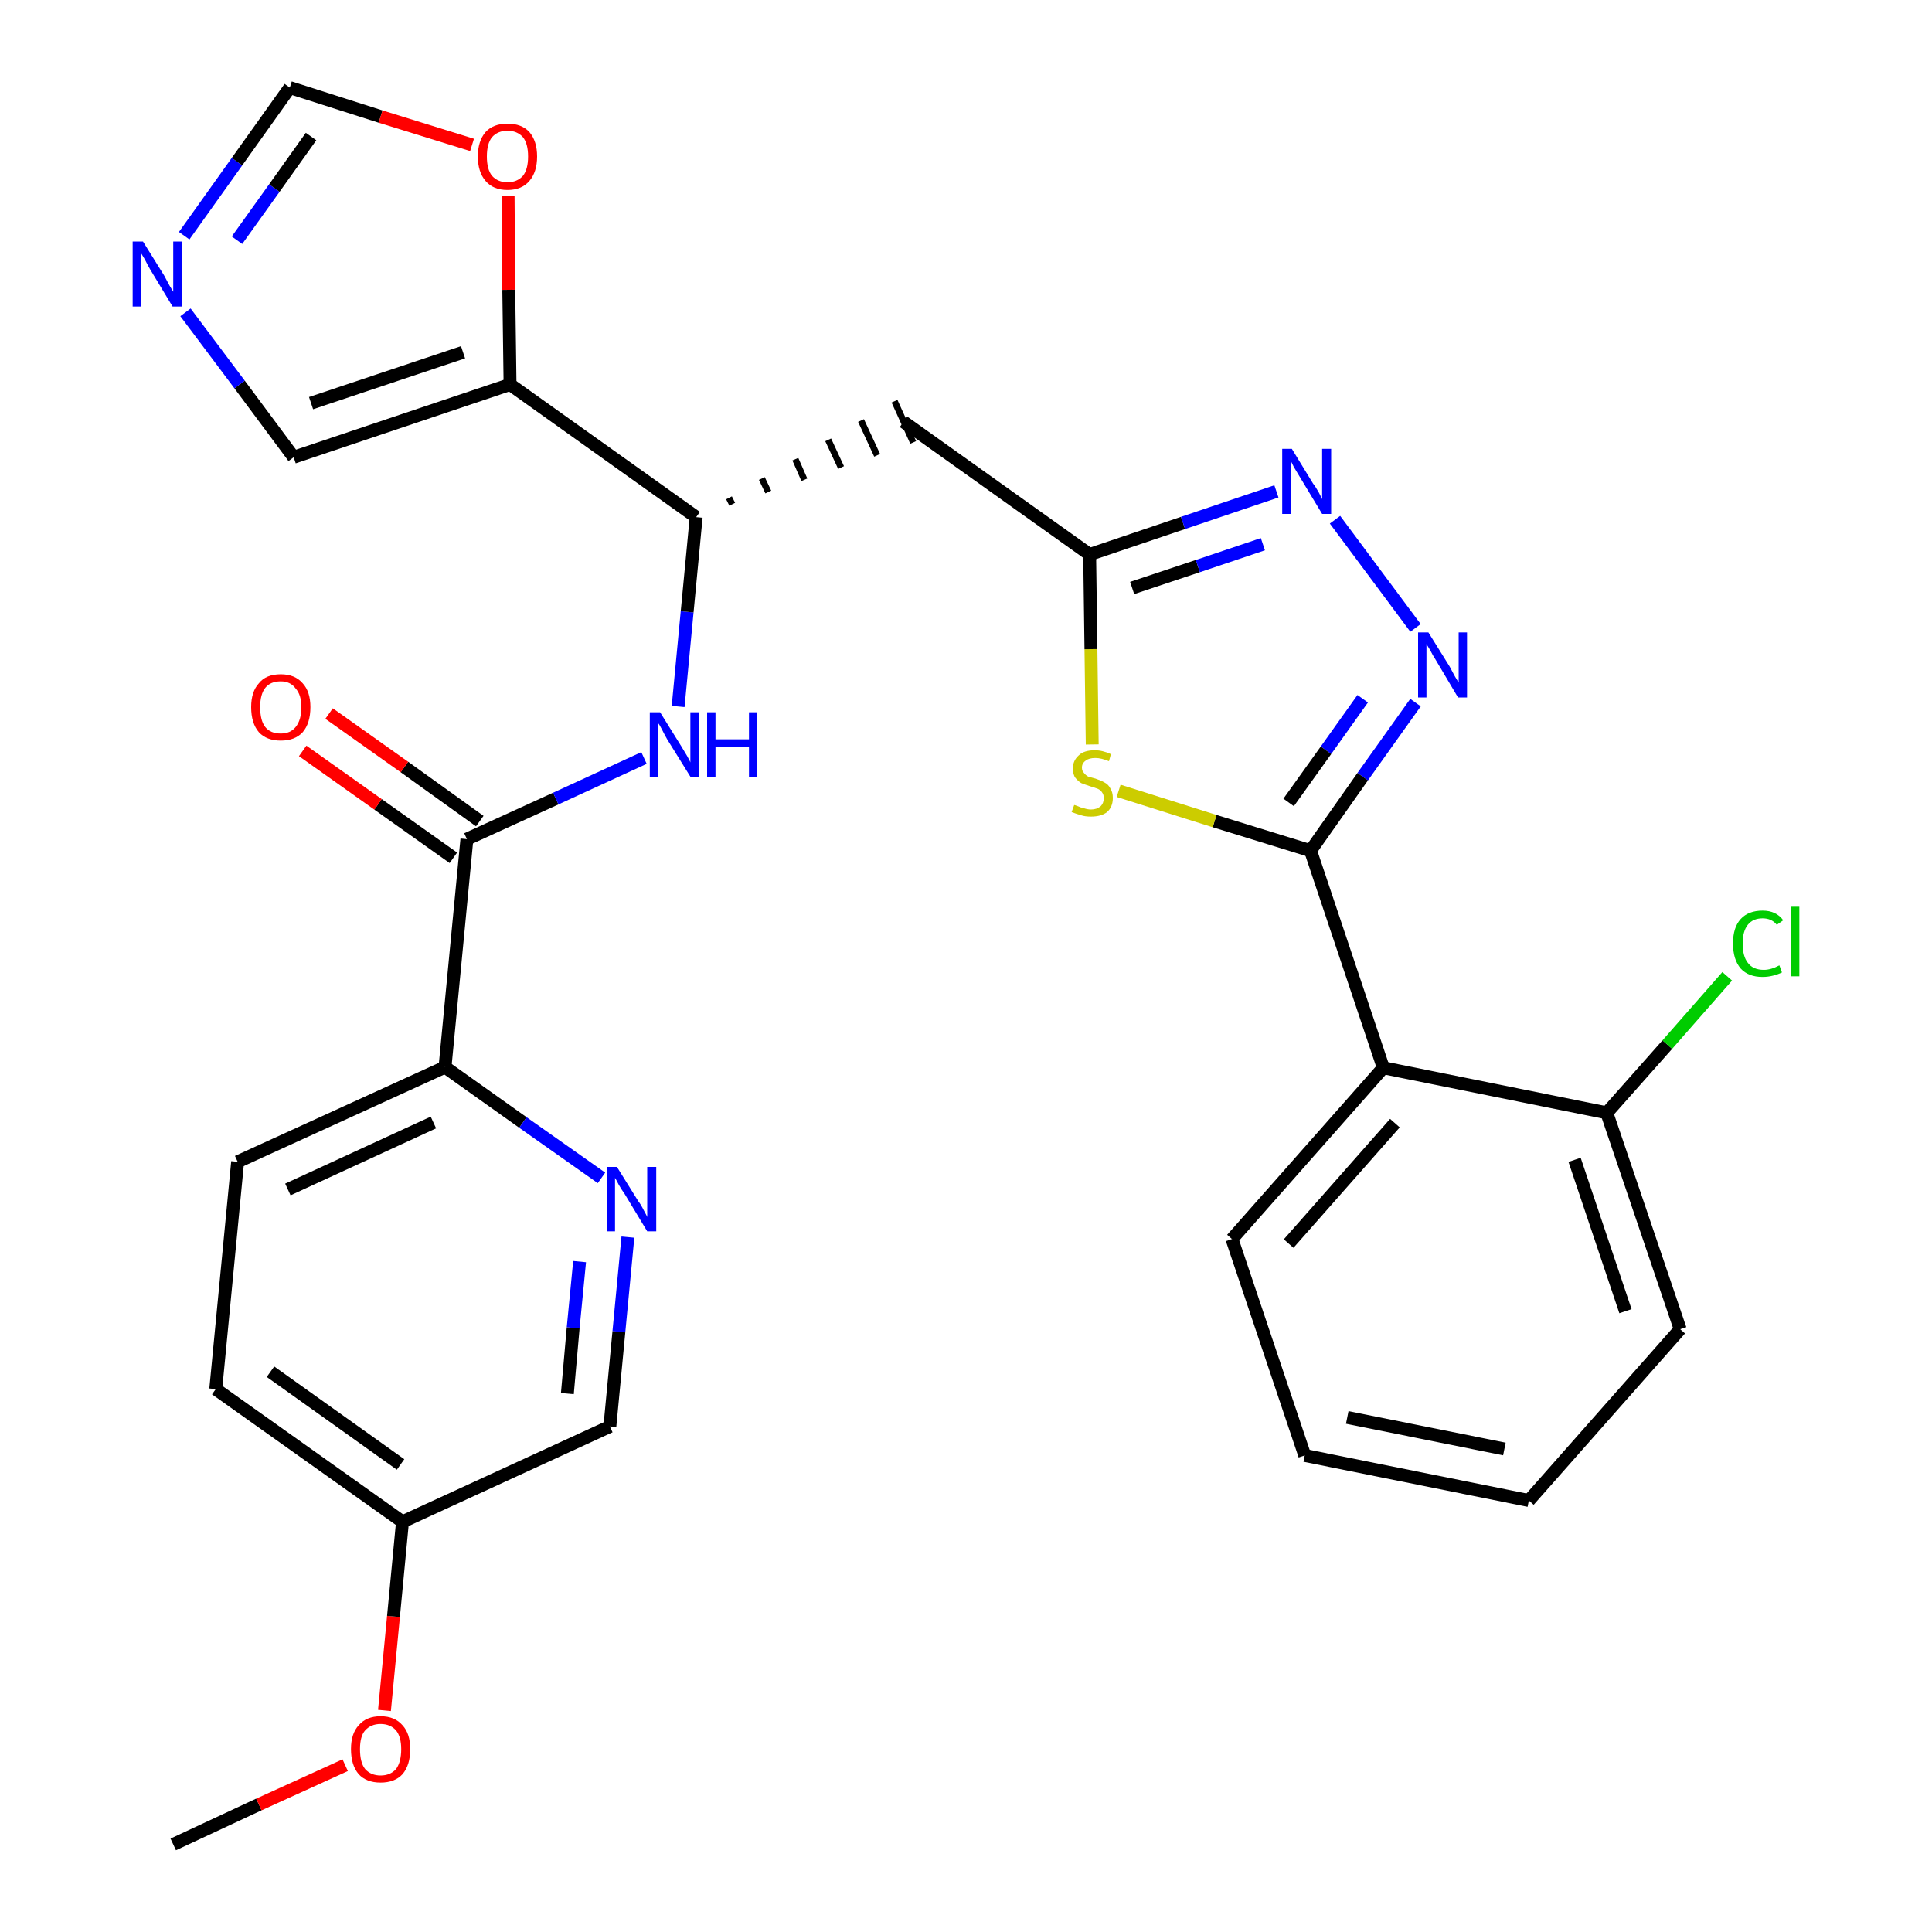 <?xml version='1.0' encoding='iso-8859-1'?>
<svg version='1.1' baseProfile='full'
              xmlns='http://www.w3.org/2000/svg'
                      xmlns:rdkit='http://www.rdkit.org/xml'
                      xmlns:xlink='http://www.w3.org/1999/xlink'
                  xml:space='preserve'
width='300px' height='300px' viewBox='0 0 300 300'>
<!-- END OF HEADER -->
<path class='bond-0 atom-0 atom-1' d='M 26.9,286.4 L 40.2,280.2' style='fill:none;fill-rule:evenodd;stroke:#000000;stroke-width:2.0px;stroke-linecap:butt;stroke-linejoin:miter;stroke-opacity:1' />
<path class='bond-0 atom-0 atom-1' d='M 40.2,280.2 L 53.6,274.1' style='fill:none;fill-rule:evenodd;stroke:#FF0000;stroke-width:2.0px;stroke-linecap:butt;stroke-linejoin:miter;stroke-opacity:1' />
<path class='bond-1 atom-1 atom-2' d='M 59.7,265.6 L 61.1,251.0' style='fill:none;fill-rule:evenodd;stroke:#FF0000;stroke-width:2.0px;stroke-linecap:butt;stroke-linejoin:miter;stroke-opacity:1' />
<path class='bond-1 atom-1 atom-2' d='M 61.1,251.0 L 62.5,236.3' style='fill:none;fill-rule:evenodd;stroke:#000000;stroke-width:2.0px;stroke-linecap:butt;stroke-linejoin:miter;stroke-opacity:1' />
<path class='bond-2 atom-2 atom-3' d='M 62.5,236.3 L 33.5,215.7' style='fill:none;fill-rule:evenodd;stroke:#000000;stroke-width:2.0px;stroke-linecap:butt;stroke-linejoin:miter;stroke-opacity:1' />
<path class='bond-2 atom-2 atom-3' d='M 62.2,227.4 L 42.0,213.0' style='fill:none;fill-rule:evenodd;stroke:#000000;stroke-width:2.0px;stroke-linecap:butt;stroke-linejoin:miter;stroke-opacity:1' />
<path class='bond-29 atom-29 atom-2' d='M 94.7,221.5 L 62.5,236.3' style='fill:none;fill-rule:evenodd;stroke:#000000;stroke-width:2.0px;stroke-linecap:butt;stroke-linejoin:miter;stroke-opacity:1' />
<path class='bond-3 atom-3 atom-4' d='M 33.5,215.7 L 36.9,180.4' style='fill:none;fill-rule:evenodd;stroke:#000000;stroke-width:2.0px;stroke-linecap:butt;stroke-linejoin:miter;stroke-opacity:1' />
<path class='bond-4 atom-4 atom-5' d='M 36.9,180.4 L 69.1,165.7' style='fill:none;fill-rule:evenodd;stroke:#000000;stroke-width:2.0px;stroke-linecap:butt;stroke-linejoin:miter;stroke-opacity:1' />
<path class='bond-4 atom-4 atom-5' d='M 44.7,184.7 L 67.3,174.3' style='fill:none;fill-rule:evenodd;stroke:#000000;stroke-width:2.0px;stroke-linecap:butt;stroke-linejoin:miter;stroke-opacity:1' />
<path class='bond-5 atom-5 atom-6' d='M 69.1,165.7 L 72.5,130.3' style='fill:none;fill-rule:evenodd;stroke:#000000;stroke-width:2.0px;stroke-linecap:butt;stroke-linejoin:miter;stroke-opacity:1' />
<path class='bond-27 atom-5 atom-28' d='M 69.1,165.7 L 81.2,174.3' style='fill:none;fill-rule:evenodd;stroke:#000000;stroke-width:2.0px;stroke-linecap:butt;stroke-linejoin:miter;stroke-opacity:1' />
<path class='bond-27 atom-5 atom-28' d='M 81.2,174.3 L 93.4,182.9' style='fill:none;fill-rule:evenodd;stroke:#0000FF;stroke-width:2.0px;stroke-linecap:butt;stroke-linejoin:miter;stroke-opacity:1' />
<path class='bond-6 atom-6 atom-7' d='M 74.5,127.5 L 62.8,119.1' style='fill:none;fill-rule:evenodd;stroke:#000000;stroke-width:2.0px;stroke-linecap:butt;stroke-linejoin:miter;stroke-opacity:1' />
<path class='bond-6 atom-6 atom-7' d='M 62.8,119.1 L 51.1,110.8' style='fill:none;fill-rule:evenodd;stroke:#FF0000;stroke-width:2.0px;stroke-linecap:butt;stroke-linejoin:miter;stroke-opacity:1' />
<path class='bond-6 atom-6 atom-7' d='M 70.4,133.2 L 58.7,124.9' style='fill:none;fill-rule:evenodd;stroke:#000000;stroke-width:2.0px;stroke-linecap:butt;stroke-linejoin:miter;stroke-opacity:1' />
<path class='bond-6 atom-6 atom-7' d='M 58.7,124.9 L 47.0,116.6' style='fill:none;fill-rule:evenodd;stroke:#FF0000;stroke-width:2.0px;stroke-linecap:butt;stroke-linejoin:miter;stroke-opacity:1' />
<path class='bond-7 atom-6 atom-8' d='M 72.5,130.3 L 86.3,124.0' style='fill:none;fill-rule:evenodd;stroke:#000000;stroke-width:2.0px;stroke-linecap:butt;stroke-linejoin:miter;stroke-opacity:1' />
<path class='bond-7 atom-6 atom-8' d='M 86.3,124.0 L 100.0,117.7' style='fill:none;fill-rule:evenodd;stroke:#0000FF;stroke-width:2.0px;stroke-linecap:butt;stroke-linejoin:miter;stroke-opacity:1' />
<path class='bond-8 atom-8 atom-9' d='M 105.3,109.7 L 106.7,95.0' style='fill:none;fill-rule:evenodd;stroke:#0000FF;stroke-width:2.0px;stroke-linecap:butt;stroke-linejoin:miter;stroke-opacity:1' />
<path class='bond-8 atom-8 atom-9' d='M 106.7,95.0 L 108.1,80.3' style='fill:none;fill-rule:evenodd;stroke:#000000;stroke-width:2.0px;stroke-linecap:butt;stroke-linejoin:miter;stroke-opacity:1' />
<path class='bond-9 atom-9 atom-10' d='M 113.7,78.3 L 113.2,77.3' style='fill:none;fill-rule:evenodd;stroke:#000000;stroke-width:1.0px;stroke-linecap:butt;stroke-linejoin:miter;stroke-opacity:1' />
<path class='bond-9 atom-9 atom-10' d='M 119.3,76.4 L 118.3,74.3' style='fill:none;fill-rule:evenodd;stroke:#000000;stroke-width:1.0px;stroke-linecap:butt;stroke-linejoin:miter;stroke-opacity:1' />
<path class='bond-9 atom-9 atom-10' d='M 124.9,74.5 L 123.5,71.3' style='fill:none;fill-rule:evenodd;stroke:#000000;stroke-width:1.0px;stroke-linecap:butt;stroke-linejoin:miter;stroke-opacity:1' />
<path class='bond-9 atom-9 atom-10' d='M 130.6,72.6 L 128.6,68.3' style='fill:none;fill-rule:evenodd;stroke:#000000;stroke-width:1.0px;stroke-linecap:butt;stroke-linejoin:miter;stroke-opacity:1' />
<path class='bond-9 atom-9 atom-10' d='M 136.2,70.7 L 133.7,65.3' style='fill:none;fill-rule:evenodd;stroke:#000000;stroke-width:1.0px;stroke-linecap:butt;stroke-linejoin:miter;stroke-opacity:1' />
<path class='bond-9 atom-9 atom-10' d='M 141.8,68.7 L 138.9,62.3' style='fill:none;fill-rule:evenodd;stroke:#000000;stroke-width:1.0px;stroke-linecap:butt;stroke-linejoin:miter;stroke-opacity:1' />
<path class='bond-22 atom-9 atom-23' d='M 108.1,80.3 L 79.2,59.7' style='fill:none;fill-rule:evenodd;stroke:#000000;stroke-width:2.0px;stroke-linecap:butt;stroke-linejoin:miter;stroke-opacity:1' />
<path class='bond-10 atom-10 atom-11' d='M 140.3,65.5 L 169.2,86.1' style='fill:none;fill-rule:evenodd;stroke:#000000;stroke-width:2.0px;stroke-linecap:butt;stroke-linejoin:miter;stroke-opacity:1' />
<path class='bond-11 atom-11 atom-12' d='M 169.2,86.1 L 183.7,81.2' style='fill:none;fill-rule:evenodd;stroke:#000000;stroke-width:2.0px;stroke-linecap:butt;stroke-linejoin:miter;stroke-opacity:1' />
<path class='bond-11 atom-11 atom-12' d='M 183.7,81.2 L 198.2,76.3' style='fill:none;fill-rule:evenodd;stroke:#0000FF;stroke-width:2.0px;stroke-linecap:butt;stroke-linejoin:miter;stroke-opacity:1' />
<path class='bond-11 atom-11 atom-12' d='M 175.8,91.3 L 186.0,87.9' style='fill:none;fill-rule:evenodd;stroke:#000000;stroke-width:2.0px;stroke-linecap:butt;stroke-linejoin:miter;stroke-opacity:1' />
<path class='bond-11 atom-11 atom-12' d='M 186.0,87.9 L 196.1,84.5' style='fill:none;fill-rule:evenodd;stroke:#0000FF;stroke-width:2.0px;stroke-linecap:butt;stroke-linejoin:miter;stroke-opacity:1' />
<path class='bond-30 atom-22 atom-11' d='M 169.6,115.6 L 169.4,100.8' style='fill:none;fill-rule:evenodd;stroke:#CCCC00;stroke-width:2.0px;stroke-linecap:butt;stroke-linejoin:miter;stroke-opacity:1' />
<path class='bond-30 atom-22 atom-11' d='M 169.4,100.8 L 169.2,86.1' style='fill:none;fill-rule:evenodd;stroke:#000000;stroke-width:2.0px;stroke-linecap:butt;stroke-linejoin:miter;stroke-opacity:1' />
<path class='bond-12 atom-12 atom-13' d='M 207.3,80.7 L 219.8,97.5' style='fill:none;fill-rule:evenodd;stroke:#0000FF;stroke-width:2.0px;stroke-linecap:butt;stroke-linejoin:miter;stroke-opacity:1' />
<path class='bond-13 atom-13 atom-14' d='M 219.8,109.1 L 211.6,120.6' style='fill:none;fill-rule:evenodd;stroke:#0000FF;stroke-width:2.0px;stroke-linecap:butt;stroke-linejoin:miter;stroke-opacity:1' />
<path class='bond-13 atom-13 atom-14' d='M 211.6,120.6 L 203.5,132.1' style='fill:none;fill-rule:evenodd;stroke:#000000;stroke-width:2.0px;stroke-linecap:butt;stroke-linejoin:miter;stroke-opacity:1' />
<path class='bond-13 atom-13 atom-14' d='M 211.6,108.5 L 205.9,116.5' style='fill:none;fill-rule:evenodd;stroke:#0000FF;stroke-width:2.0px;stroke-linecap:butt;stroke-linejoin:miter;stroke-opacity:1' />
<path class='bond-13 atom-13 atom-14' d='M 205.9,116.5 L 200.1,124.6' style='fill:none;fill-rule:evenodd;stroke:#000000;stroke-width:2.0px;stroke-linecap:butt;stroke-linejoin:miter;stroke-opacity:1' />
<path class='bond-14 atom-14 atom-15' d='M 203.5,132.1 L 214.8,165.8' style='fill:none;fill-rule:evenodd;stroke:#000000;stroke-width:2.0px;stroke-linecap:butt;stroke-linejoin:miter;stroke-opacity:1' />
<path class='bond-21 atom-14 atom-22' d='M 203.5,132.1 L 188.6,127.5' style='fill:none;fill-rule:evenodd;stroke:#000000;stroke-width:2.0px;stroke-linecap:butt;stroke-linejoin:miter;stroke-opacity:1' />
<path class='bond-21 atom-14 atom-22' d='M 188.6,127.5 L 173.7,122.8' style='fill:none;fill-rule:evenodd;stroke:#CCCC00;stroke-width:2.0px;stroke-linecap:butt;stroke-linejoin:miter;stroke-opacity:1' />
<path class='bond-15 atom-15 atom-16' d='M 214.8,165.8 L 191.3,192.4' style='fill:none;fill-rule:evenodd;stroke:#000000;stroke-width:2.0px;stroke-linecap:butt;stroke-linejoin:miter;stroke-opacity:1' />
<path class='bond-15 atom-15 atom-16' d='M 216.6,174.4 L 200.1,193.1' style='fill:none;fill-rule:evenodd;stroke:#000000;stroke-width:2.0px;stroke-linecap:butt;stroke-linejoin:miter;stroke-opacity:1' />
<path class='bond-32 atom-20 atom-15' d='M 249.5,172.8 L 214.8,165.8' style='fill:none;fill-rule:evenodd;stroke:#000000;stroke-width:2.0px;stroke-linecap:butt;stroke-linejoin:miter;stroke-opacity:1' />
<path class='bond-16 atom-16 atom-17' d='M 191.3,192.4 L 202.6,226.0' style='fill:none;fill-rule:evenodd;stroke:#000000;stroke-width:2.0px;stroke-linecap:butt;stroke-linejoin:miter;stroke-opacity:1' />
<path class='bond-17 atom-17 atom-18' d='M 202.6,226.0 L 237.4,233.0' style='fill:none;fill-rule:evenodd;stroke:#000000;stroke-width:2.0px;stroke-linecap:butt;stroke-linejoin:miter;stroke-opacity:1' />
<path class='bond-17 atom-17 atom-18' d='M 209.2,220.1 L 233.6,225.0' style='fill:none;fill-rule:evenodd;stroke:#000000;stroke-width:2.0px;stroke-linecap:butt;stroke-linejoin:miter;stroke-opacity:1' />
<path class='bond-18 atom-18 atom-19' d='M 237.4,233.0 L 260.9,206.4' style='fill:none;fill-rule:evenodd;stroke:#000000;stroke-width:2.0px;stroke-linecap:butt;stroke-linejoin:miter;stroke-opacity:1' />
<path class='bond-19 atom-19 atom-20' d='M 260.9,206.4 L 249.5,172.8' style='fill:none;fill-rule:evenodd;stroke:#000000;stroke-width:2.0px;stroke-linecap:butt;stroke-linejoin:miter;stroke-opacity:1' />
<path class='bond-19 atom-19 atom-20' d='M 252.4,203.6 L 244.5,180.1' style='fill:none;fill-rule:evenodd;stroke:#000000;stroke-width:2.0px;stroke-linecap:butt;stroke-linejoin:miter;stroke-opacity:1' />
<path class='bond-20 atom-20 atom-21' d='M 249.5,172.8 L 258.9,162.2' style='fill:none;fill-rule:evenodd;stroke:#000000;stroke-width:2.0px;stroke-linecap:butt;stroke-linejoin:miter;stroke-opacity:1' />
<path class='bond-20 atom-20 atom-21' d='M 258.9,162.2 L 268.2,151.6' style='fill:none;fill-rule:evenodd;stroke:#00CC00;stroke-width:2.0px;stroke-linecap:butt;stroke-linejoin:miter;stroke-opacity:1' />
<path class='bond-23 atom-23 atom-24' d='M 79.2,59.7 L 45.6,71.0' style='fill:none;fill-rule:evenodd;stroke:#000000;stroke-width:2.0px;stroke-linecap:butt;stroke-linejoin:miter;stroke-opacity:1' />
<path class='bond-23 atom-23 atom-24' d='M 71.9,54.7 L 48.3,62.6' style='fill:none;fill-rule:evenodd;stroke:#000000;stroke-width:2.0px;stroke-linecap:butt;stroke-linejoin:miter;stroke-opacity:1' />
<path class='bond-31 atom-27 atom-23' d='M 78.9,30.4 L 79.0,45.0' style='fill:none;fill-rule:evenodd;stroke:#FF0000;stroke-width:2.0px;stroke-linecap:butt;stroke-linejoin:miter;stroke-opacity:1' />
<path class='bond-31 atom-27 atom-23' d='M 79.0,45.0 L 79.2,59.7' style='fill:none;fill-rule:evenodd;stroke:#000000;stroke-width:2.0px;stroke-linecap:butt;stroke-linejoin:miter;stroke-opacity:1' />
<path class='bond-24 atom-24 atom-25' d='M 45.6,71.0 L 37.2,59.7' style='fill:none;fill-rule:evenodd;stroke:#000000;stroke-width:2.0px;stroke-linecap:butt;stroke-linejoin:miter;stroke-opacity:1' />
<path class='bond-24 atom-24 atom-25' d='M 37.2,59.7 L 28.8,48.5' style='fill:none;fill-rule:evenodd;stroke:#0000FF;stroke-width:2.0px;stroke-linecap:butt;stroke-linejoin:miter;stroke-opacity:1' />
<path class='bond-25 atom-25 atom-26' d='M 28.6,36.6 L 36.8,25.1' style='fill:none;fill-rule:evenodd;stroke:#0000FF;stroke-width:2.0px;stroke-linecap:butt;stroke-linejoin:miter;stroke-opacity:1' />
<path class='bond-25 atom-25 atom-26' d='M 36.8,25.1 L 45.0,13.6' style='fill:none;fill-rule:evenodd;stroke:#000000;stroke-width:2.0px;stroke-linecap:butt;stroke-linejoin:miter;stroke-opacity:1' />
<path class='bond-25 atom-25 atom-26' d='M 36.8,37.3 L 42.6,29.2' style='fill:none;fill-rule:evenodd;stroke:#0000FF;stroke-width:2.0px;stroke-linecap:butt;stroke-linejoin:miter;stroke-opacity:1' />
<path class='bond-25 atom-25 atom-26' d='M 42.6,29.2 L 48.3,21.2' style='fill:none;fill-rule:evenodd;stroke:#000000;stroke-width:2.0px;stroke-linecap:butt;stroke-linejoin:miter;stroke-opacity:1' />
<path class='bond-26 atom-26 atom-27' d='M 45.0,13.6 L 59.1,18.1' style='fill:none;fill-rule:evenodd;stroke:#000000;stroke-width:2.0px;stroke-linecap:butt;stroke-linejoin:miter;stroke-opacity:1' />
<path class='bond-26 atom-26 atom-27' d='M 59.1,18.1 L 73.3,22.5' style='fill:none;fill-rule:evenodd;stroke:#FF0000;stroke-width:2.0px;stroke-linecap:butt;stroke-linejoin:miter;stroke-opacity:1' />
<path class='bond-28 atom-28 atom-29' d='M 97.5,192.1 L 96.1,206.8' style='fill:none;fill-rule:evenodd;stroke:#0000FF;stroke-width:2.0px;stroke-linecap:butt;stroke-linejoin:miter;stroke-opacity:1' />
<path class='bond-28 atom-28 atom-29' d='M 96.1,206.8 L 94.7,221.5' style='fill:none;fill-rule:evenodd;stroke:#000000;stroke-width:2.0px;stroke-linecap:butt;stroke-linejoin:miter;stroke-opacity:1' />
<path class='bond-28 atom-28 atom-29' d='M 90.0,195.9 L 89.0,206.2' style='fill:none;fill-rule:evenodd;stroke:#0000FF;stroke-width:2.0px;stroke-linecap:butt;stroke-linejoin:miter;stroke-opacity:1' />
<path class='bond-28 atom-28 atom-29' d='M 89.0,206.2 L 88.1,216.4' style='fill:none;fill-rule:evenodd;stroke:#000000;stroke-width:2.0px;stroke-linecap:butt;stroke-linejoin:miter;stroke-opacity:1' />
<path  class='atom-1' d='M 54.5 271.6
Q 54.5 269.2, 55.7 267.9
Q 56.9 266.5, 59.1 266.5
Q 61.3 266.5, 62.5 267.9
Q 63.7 269.2, 63.7 271.6
Q 63.7 274.1, 62.5 275.5
Q 61.3 276.8, 59.1 276.8
Q 56.9 276.8, 55.7 275.5
Q 54.5 274.1, 54.5 271.6
M 59.1 275.7
Q 60.6 275.7, 61.5 274.7
Q 62.3 273.6, 62.3 271.6
Q 62.3 269.7, 61.5 268.7
Q 60.6 267.7, 59.1 267.7
Q 57.6 267.7, 56.7 268.7
Q 55.9 269.6, 55.9 271.6
Q 55.9 273.7, 56.7 274.7
Q 57.6 275.7, 59.1 275.7
' fill='#FF0000'/>
<path  class='atom-7' d='M 39.0 109.8
Q 39.0 107.4, 40.2 106.1
Q 41.3 104.7, 43.6 104.7
Q 45.8 104.7, 47.0 106.1
Q 48.2 107.4, 48.2 109.8
Q 48.2 112.3, 47.0 113.7
Q 45.8 115.0, 43.6 115.0
Q 41.4 115.0, 40.2 113.7
Q 39.0 112.3, 39.0 109.8
M 43.6 113.9
Q 45.1 113.9, 45.9 112.9
Q 46.8 111.8, 46.8 109.8
Q 46.8 107.9, 45.9 106.9
Q 45.1 105.8, 43.6 105.8
Q 42.0 105.8, 41.2 106.8
Q 40.4 107.8, 40.4 109.8
Q 40.4 111.9, 41.2 112.9
Q 42.0 113.9, 43.6 113.9
' fill='#FF0000'/>
<path  class='atom-8' d='M 102.5 110.6
L 105.8 115.9
Q 106.1 116.4, 106.7 117.4
Q 107.2 118.3, 107.2 118.4
L 107.2 110.6
L 108.5 110.6
L 108.5 120.6
L 107.2 120.6
L 103.6 114.8
Q 103.2 114.1, 102.8 113.3
Q 102.4 112.5, 102.2 112.3
L 102.2 120.6
L 100.9 120.6
L 100.9 110.6
L 102.5 110.6
' fill='#0000FF'/>
<path  class='atom-8' d='M 109.8 110.6
L 111.1 110.6
L 111.1 114.8
L 116.3 114.8
L 116.3 110.6
L 117.6 110.6
L 117.6 120.6
L 116.3 120.6
L 116.3 116.0
L 111.1 116.0
L 111.1 120.6
L 109.8 120.6
L 109.8 110.6
' fill='#0000FF'/>
<path  class='atom-12' d='M 200.6 69.7
L 203.9 75.1
Q 204.3 75.6, 204.8 76.5
Q 205.3 77.5, 205.3 77.5
L 205.3 69.7
L 206.7 69.7
L 206.7 79.8
L 205.3 79.8
L 201.8 74.0
Q 201.4 73.3, 200.9 72.5
Q 200.5 71.7, 200.4 71.5
L 200.4 79.8
L 199.1 79.8
L 199.1 69.7
L 200.6 69.7
' fill='#0000FF'/>
<path  class='atom-13' d='M 221.8 98.2
L 225.1 103.5
Q 225.4 104.1, 225.9 105.0
Q 226.5 106.0, 226.5 106.0
L 226.5 98.2
L 227.8 98.2
L 227.8 108.3
L 226.4 108.3
L 222.9 102.4
Q 222.5 101.8, 222.1 101.0
Q 221.6 100.2, 221.5 100.0
L 221.5 108.3
L 220.2 108.3
L 220.2 98.2
L 221.8 98.2
' fill='#0000FF'/>
<path  class='atom-21' d='M 269.1 146.5
Q 269.1 144.0, 270.3 142.7
Q 271.5 141.4, 273.7 141.4
Q 275.8 141.4, 276.9 142.9
L 275.9 143.6
Q 275.1 142.6, 273.7 142.6
Q 272.2 142.6, 271.4 143.6
Q 270.6 144.6, 270.6 146.5
Q 270.6 148.5, 271.4 149.5
Q 272.2 150.6, 273.9 150.6
Q 275.0 150.6, 276.3 149.9
L 276.7 151.0
Q 276.1 151.3, 275.3 151.5
Q 274.5 151.7, 273.7 151.7
Q 271.5 151.7, 270.3 150.4
Q 269.1 149.0, 269.1 146.5
' fill='#00CC00'/>
<path  class='atom-21' d='M 278.1 140.8
L 279.4 140.8
L 279.4 151.6
L 278.1 151.6
L 278.1 140.8
' fill='#00CC00'/>
<path  class='atom-22' d='M 166.8 125.0
Q 166.9 125.0, 167.4 125.2
Q 167.8 125.4, 168.3 125.5
Q 168.9 125.7, 169.4 125.7
Q 170.3 125.7, 170.9 125.2
Q 171.4 124.7, 171.4 123.9
Q 171.4 123.4, 171.1 123.0
Q 170.9 122.7, 170.5 122.5
Q 170.0 122.3, 169.3 122.1
Q 168.4 121.8, 167.9 121.6
Q 167.4 121.3, 167.0 120.8
Q 166.6 120.3, 166.6 119.3
Q 166.6 118.1, 167.5 117.3
Q 168.3 116.5, 170.0 116.5
Q 171.2 116.5, 172.5 117.1
L 172.2 118.2
Q 171.0 117.7, 170.1 117.7
Q 169.1 117.7, 168.6 118.1
Q 168.0 118.5, 168.0 119.2
Q 168.0 119.7, 168.3 120.0
Q 168.6 120.4, 169.0 120.6
Q 169.4 120.7, 170.1 120.9
Q 171.0 121.2, 171.5 121.5
Q 172.1 121.8, 172.4 122.4
Q 172.8 123.0, 172.8 123.9
Q 172.8 125.3, 171.9 126.1
Q 171.0 126.8, 169.4 126.8
Q 168.5 126.8, 167.9 126.6
Q 167.2 126.4, 166.4 126.1
L 166.8 125.0
' fill='#CCCC00'/>
<path  class='atom-25' d='M 22.2 37.5
L 25.5 42.8
Q 25.8 43.4, 26.3 44.3
Q 26.9 45.3, 26.9 45.3
L 26.9 37.5
L 28.2 37.5
L 28.2 47.6
L 26.8 47.6
L 23.3 41.8
Q 22.9 41.1, 22.5 40.3
Q 22.0 39.5, 21.9 39.3
L 21.9 47.6
L 20.6 47.6
L 20.6 37.5
L 22.2 37.5
' fill='#0000FF'/>
<path  class='atom-27' d='M 74.2 24.3
Q 74.2 21.9, 75.4 20.5
Q 76.6 19.2, 78.8 19.2
Q 81.0 19.2, 82.2 20.5
Q 83.4 21.9, 83.4 24.3
Q 83.4 26.7, 82.2 28.1
Q 81.0 29.5, 78.8 29.5
Q 76.6 29.5, 75.4 28.1
Q 74.2 26.7, 74.2 24.3
M 78.8 28.3
Q 80.3 28.3, 81.2 27.3
Q 82.0 26.3, 82.0 24.3
Q 82.0 22.3, 81.2 21.3
Q 80.3 20.3, 78.8 20.3
Q 77.3 20.3, 76.4 21.3
Q 75.6 22.3, 75.6 24.3
Q 75.6 26.3, 76.4 27.3
Q 77.3 28.3, 78.8 28.3
' fill='#FF0000'/>
<path  class='atom-28' d='M 95.8 181.2
L 99.1 186.5
Q 99.5 187.0, 100.0 188.0
Q 100.5 188.9, 100.5 189.0
L 100.5 181.2
L 101.9 181.2
L 101.9 191.2
L 100.5 191.2
L 97.0 185.4
Q 96.5 184.7, 96.1 184.0
Q 95.7 183.2, 95.5 182.9
L 95.5 191.2
L 94.2 191.2
L 94.2 181.2
L 95.8 181.2
' fill='#0000FF'/>
</svg>
